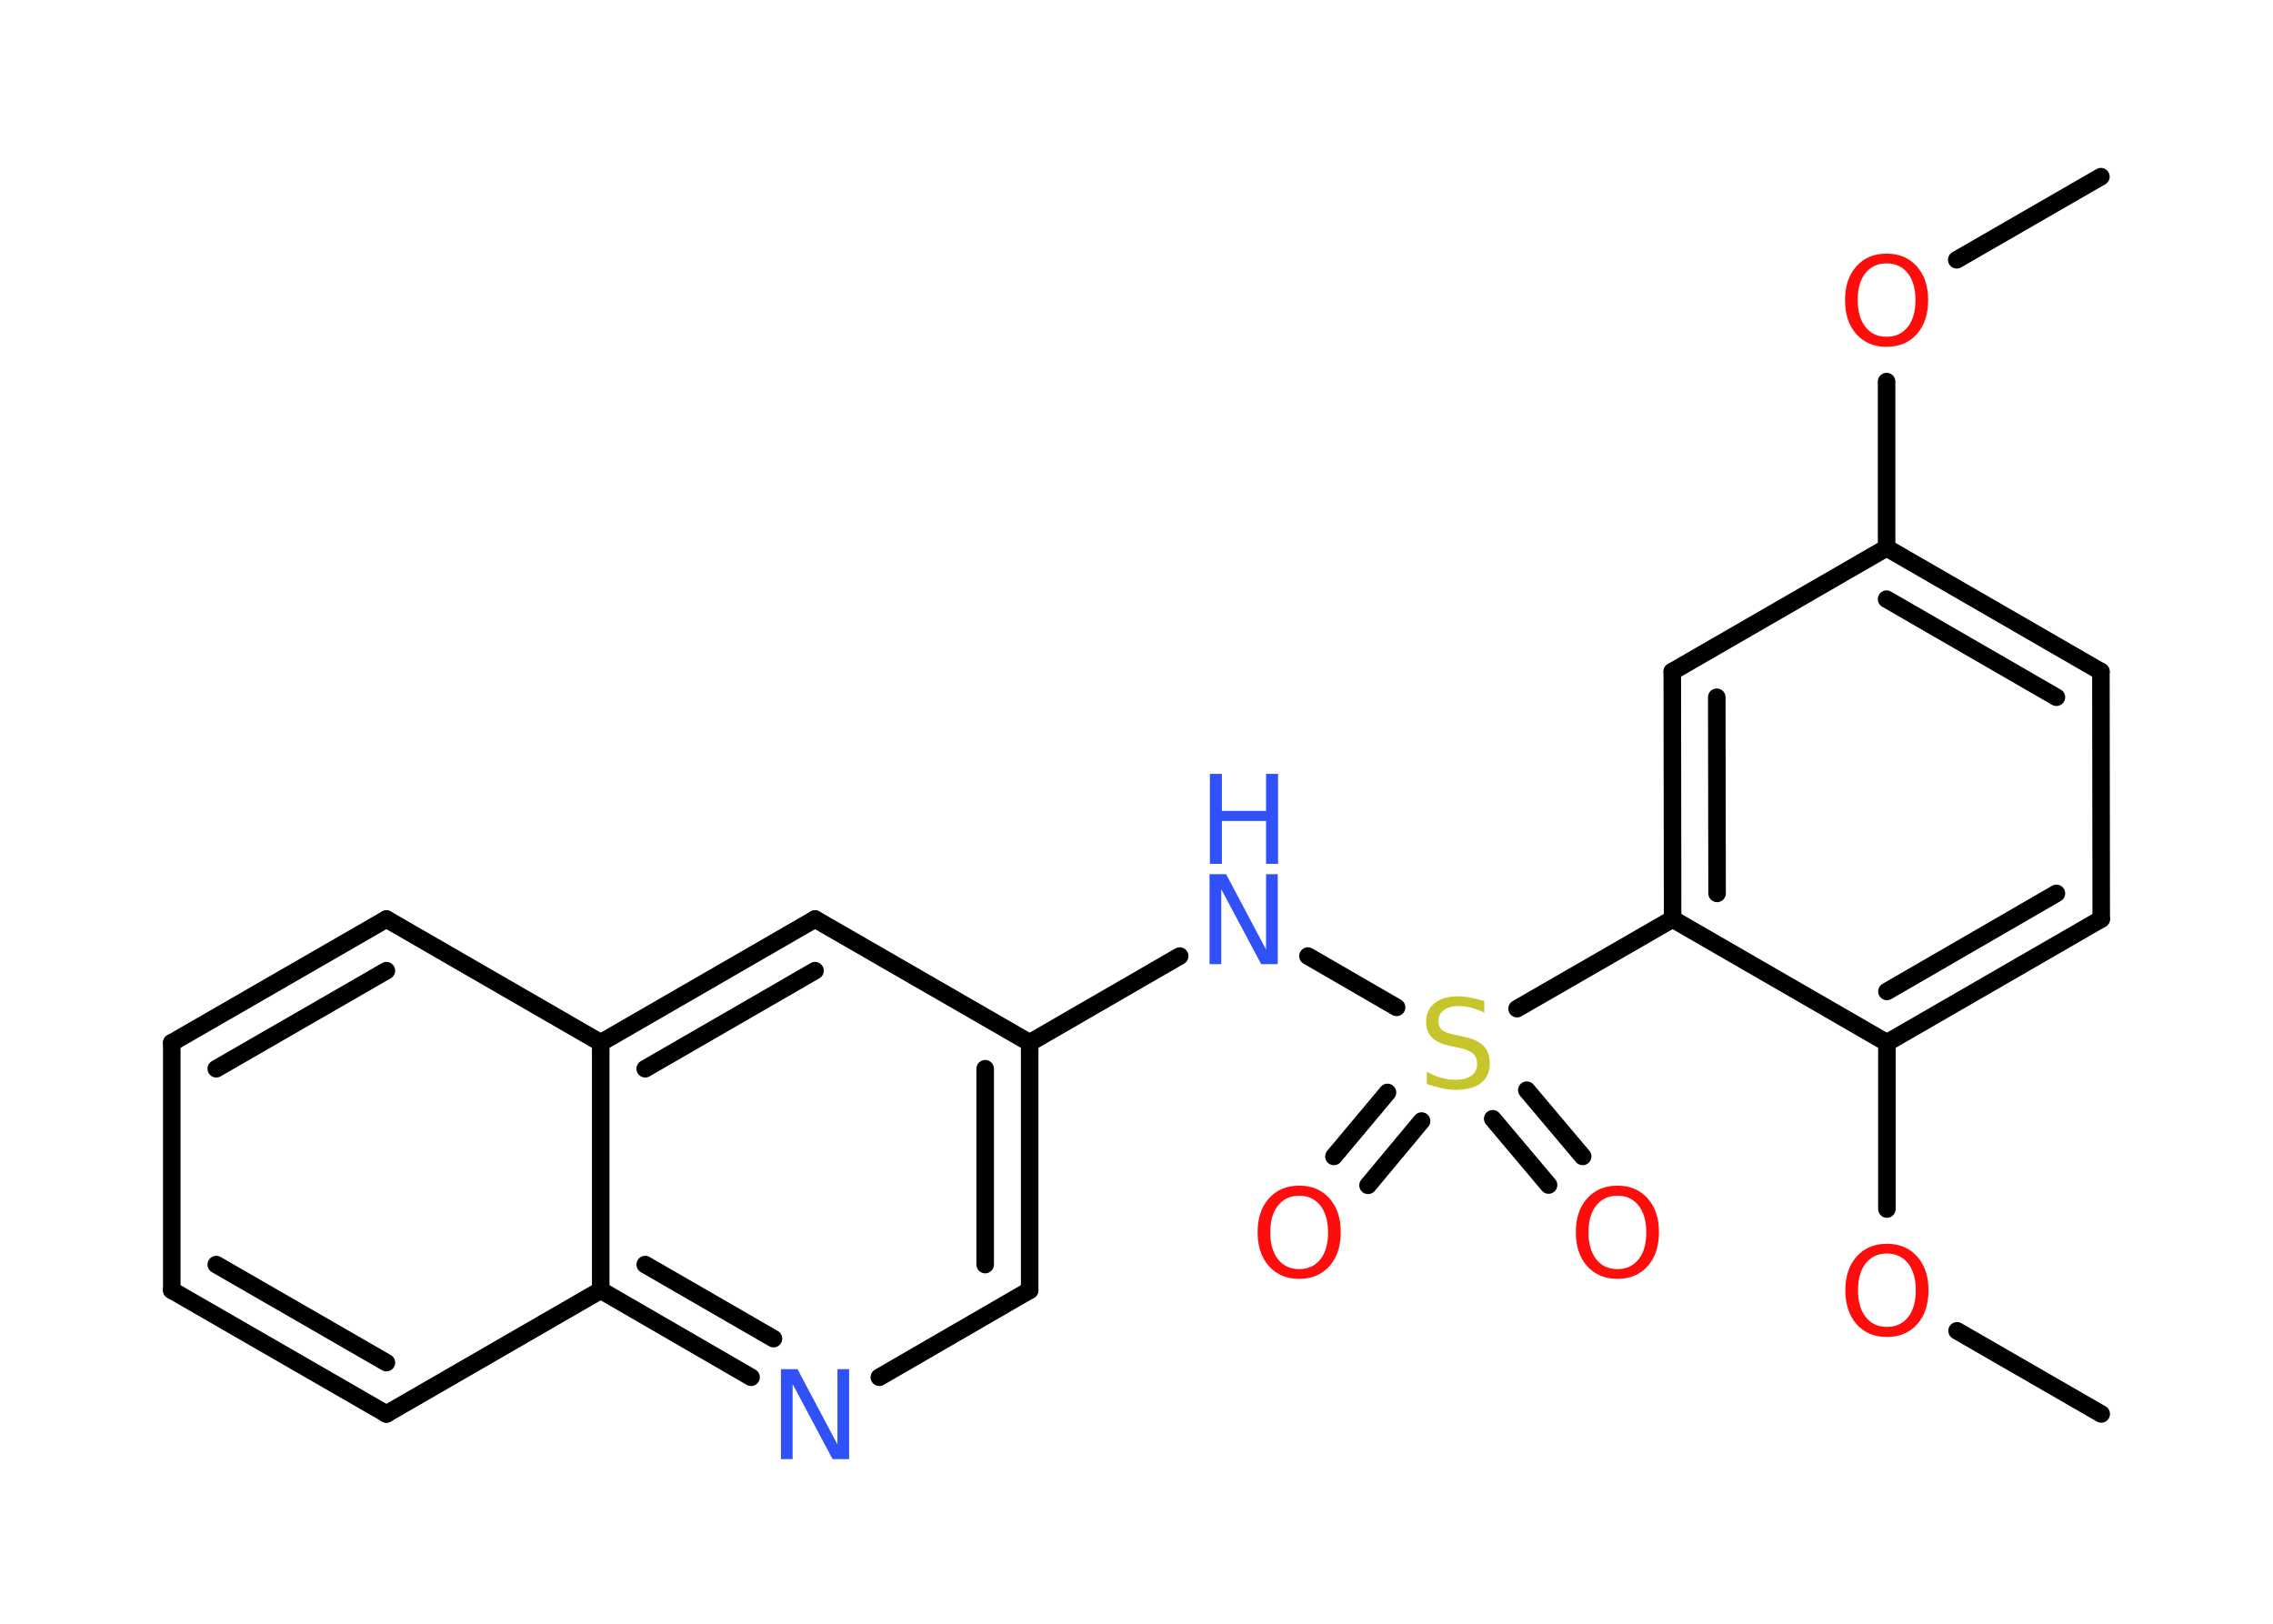<?xml version='1.0' encoding='UTF-8'?>
<!DOCTYPE svg PUBLIC "-//W3C//DTD SVG 1.1//EN" "http://www.w3.org/Graphics/SVG/1.1/DTD/svg11.dtd">
<svg version='1.2' xmlns='http://www.w3.org/2000/svg' xmlns:xlink='http://www.w3.org/1999/xlink' width='70.0mm' height='50.0mm' viewBox='0 0 70.0 50.0'>
  <desc>Generated by the Chemistry Development Kit (http://github.com/cdk)</desc>
  <g stroke-linecap='round' stroke-linejoin='round' stroke='#000000' stroke-width='.54' fill='#FF0D0D'>
    <rect x='.0' y='.0' width='70.0' height='50.0' fill='#FFFFFF' stroke='none'/>
    <g id='mol1' class='mol'>
      <line id='mol1bnd1' class='bond' x1='64.7' y1='5.44' x2='60.26' y2='8.0'/>
      <line id='mol1bnd2' class='bond' x1='58.1' y1='11.75' x2='58.1' y2='16.87'/>
      <g id='mol1bnd3' class='bond'>
        <line x1='64.7' y1='20.68' x2='58.1' y2='16.87'/>
        <line x1='63.33' y1='21.47' x2='58.1' y2='18.45'/>
      </g>
      <line id='mol1bnd4' class='bond' x1='64.7' y1='20.68' x2='64.71' y2='28.3'/>
      <g id='mol1bnd5' class='bond'>
        <line x1='58.11' y1='32.11' x2='64.71' y2='28.3'/>
        <line x1='58.11' y1='30.53' x2='63.33' y2='27.51'/>
      </g>
      <line id='mol1bnd6' class='bond' x1='58.11' y1='32.11' x2='58.11' y2='37.23'/>
      <line id='mol1bnd7' class='bond' x1='60.27' y1='40.98' x2='64.71' y2='43.54'/>
      <line id='mol1bnd8' class='bond' x1='58.11' y1='32.11' x2='51.51' y2='28.3'/>
      <line id='mol1bnd9' class='bond' x1='51.51' y1='28.3' x2='46.72' y2='31.06'/>
      <g id='mol1bnd10' class='bond'>
        <line x1='43.78' y1='34.52' x2='42.13' y2='36.5'/>
        <line x1='42.73' y1='33.64' x2='41.08' y2='35.61'/>
      </g>
      <g id='mol1bnd11' class='bond'>
        <line x1='47.02' y1='33.57' x2='48.74' y2='35.61'/>
        <line x1='45.97' y1='34.45' x2='47.69' y2='36.49'/>
      </g>
      <line id='mol1bnd12' class='bond' x1='43.01' y1='31.02' x2='40.28' y2='29.44'/>
      <line id='mol1bnd13' class='bond' x1='36.33' y1='29.44' x2='31.71' y2='32.11'/>
      <g id='mol1bnd14' class='bond'>
        <line x1='31.71' y1='39.73' x2='31.71' y2='32.11'/>
        <line x1='30.34' y1='38.94' x2='30.34' y2='32.91'/>
      </g>
      <line id='mol1bnd15' class='bond' x1='31.71' y1='39.73' x2='27.08' y2='42.41'/>
      <g id='mol1bnd16' class='bond'>
        <line x1='18.5' y1='39.73' x2='23.13' y2='42.41'/>
        <line x1='19.87' y1='38.94' x2='23.82' y2='41.22'/>
      </g>
      <line id='mol1bnd17' class='bond' x1='18.5' y1='39.73' x2='11.9' y2='43.54'/>
      <g id='mol1bnd18' class='bond'>
        <line x1='5.29' y1='39.73' x2='11.9' y2='43.54'/>
        <line x1='6.66' y1='38.94' x2='11.9' y2='41.96'/>
      </g>
      <line id='mol1bnd19' class='bond' x1='5.29' y1='39.73' x2='5.29' y2='32.11'/>
      <g id='mol1bnd20' class='bond'>
        <line x1='11.9' y1='28.3' x2='5.29' y2='32.11'/>
        <line x1='11.9' y1='29.89' x2='6.66' y2='32.91'/>
      </g>
      <line id='mol1bnd21' class='bond' x1='11.9' y1='28.3' x2='18.5' y2='32.11'/>
      <line id='mol1bnd22' class='bond' x1='18.5' y1='39.73' x2='18.5' y2='32.11'/>
      <g id='mol1bnd23' class='bond'>
        <line x1='25.1' y1='28.3' x2='18.5' y2='32.11'/>
        <line x1='25.1' y1='29.89' x2='19.87' y2='32.91'/>
      </g>
      <line id='mol1bnd24' class='bond' x1='31.71' y1='32.11' x2='25.1' y2='28.3'/>
      <g id='mol1bnd25' class='bond'>
        <line x1='51.5' y1='20.68' x2='51.51' y2='28.3'/>
        <line x1='52.87' y1='21.47' x2='52.88' y2='27.51'/>
      </g>
      <line id='mol1bnd26' class='bond' x1='58.1' y1='16.87' x2='51.5' y2='20.68'/>
      <path id='mol1atm2' class='atom' d='M58.1 8.11q-.41 .0 -.65 .3q-.24 .3 -.24 .83q.0 .52 .24 .83q.24 .3 .65 .3q.41 .0 .65 -.3q.24 -.3 .24 -.83q.0 -.52 -.24 -.83q-.24 -.3 -.65 -.3zM58.1 7.81q.58 .0 .93 .39q.35 .39 .35 1.04q.0 .66 -.35 1.05q-.35 .39 -.93 .39q-.58 .0 -.93 -.39q-.35 -.39 -.35 -1.05q.0 -.65 .35 -1.04q.35 -.39 .93 -.39z' stroke='none'/>
      <path id='mol1atm7' class='atom' d='M58.11 38.6q-.41 .0 -.65 .3q-.24 .3 -.24 .83q.0 .52 .24 .83q.24 .3 .65 .3q.41 .0 .65 -.3q.24 -.3 .24 -.83q.0 -.52 -.24 -.83q-.24 -.3 -.65 -.3zM58.11 38.3q.58 .0 .93 .39q.35 .39 .35 1.04q.0 .66 -.35 1.05q-.35 .39 -.93 .39q-.58 .0 -.93 -.39q-.35 -.39 -.35 -1.05q.0 -.65 .35 -1.04q.35 -.39 .93 -.39z' stroke='none'/>
      <path id='mol1atm10' class='atom' d='M45.71 30.82v.36q-.21 -.1 -.4 -.15q-.19 -.05 -.37 -.05q-.31 .0 -.47 .12q-.17 .12 -.17 .34q.0 .18 .11 .28q.11 .09 .42 .15l.23 .05q.42 .08 .62 .28q.2 .2 .2 .54q.0 .4 -.27 .61q-.27 .21 -.79 .21q-.2 .0 -.42 -.05q-.22 -.05 -.46 -.13v-.38q.23 .13 .45 .19q.22 .06 .43 .06q.32 .0 .5 -.13q.17 -.13 .17 -.36q.0 -.21 -.13 -.32q-.13 -.11 -.41 -.17l-.23 -.05q-.42 -.08 -.61 -.26q-.19 -.18 -.19 -.49q.0 -.37 .26 -.58q.26 -.21 .71 -.21q.19 .0 .39 .04q.2 .04 .41 .1z' stroke='none' fill='#C6C62C'/>
      <path id='mol1atm11' class='atom' d='M40.01 36.82q-.41 .0 -.65 .3q-.24 .3 -.24 .83q.0 .52 .24 .83q.24 .3 .65 .3q.41 .0 .65 -.3q.24 -.3 .24 -.83q.0 -.52 -.24 -.83q-.24 -.3 -.65 -.3zM40.01 36.51q.58 .0 .93 .39q.35 .39 .35 1.04q.0 .66 -.35 1.05q-.35 .39 -.93 .39q-.58 .0 -.93 -.39q-.35 -.39 -.35 -1.05q.0 -.65 .35 -1.04q.35 -.39 .93 -.39z' stroke='none'/>
      <path id='mol1atm12' class='atom' d='M49.81 36.82q-.41 .0 -.65 .3q-.24 .3 -.24 .83q.0 .52 .24 .83q.24 .3 .65 .3q.41 .0 .65 -.3q.24 -.3 .24 -.83q.0 -.52 -.24 -.83q-.24 -.3 -.65 -.3zM49.81 36.51q.58 .0 .93 .39q.35 .39 .35 1.04q.0 .66 -.35 1.05q-.35 .39 -.93 .39q-.58 .0 -.93 -.39q-.35 -.39 -.35 -1.05q.0 -.65 .35 -1.04q.35 -.39 .93 -.39z' stroke='none'/>
      <g id='mol1atm13' class='atom'>
        <path d='M37.26 26.92h.5l1.23 2.32v-2.32h.36v2.77h-.51l-1.23 -2.31v2.31h-.36v-2.77z' stroke='none' fill='#3050F8'/>
        <path d='M37.26 23.83h.37v1.14h1.36v-1.14h.37v2.77h-.37v-1.32h-1.36v1.32h-.37v-2.77z' stroke='none' fill='#3050F8'/>
      </g>
      <path id='mol1atm16' class='atom' d='M24.06 42.16h.5l1.23 2.32v-2.32h.36v2.77h-.51l-1.23 -2.31v2.31h-.36v-2.77z' stroke='none' fill='#3050F8'/>
    </g>
  </g>
</svg>
